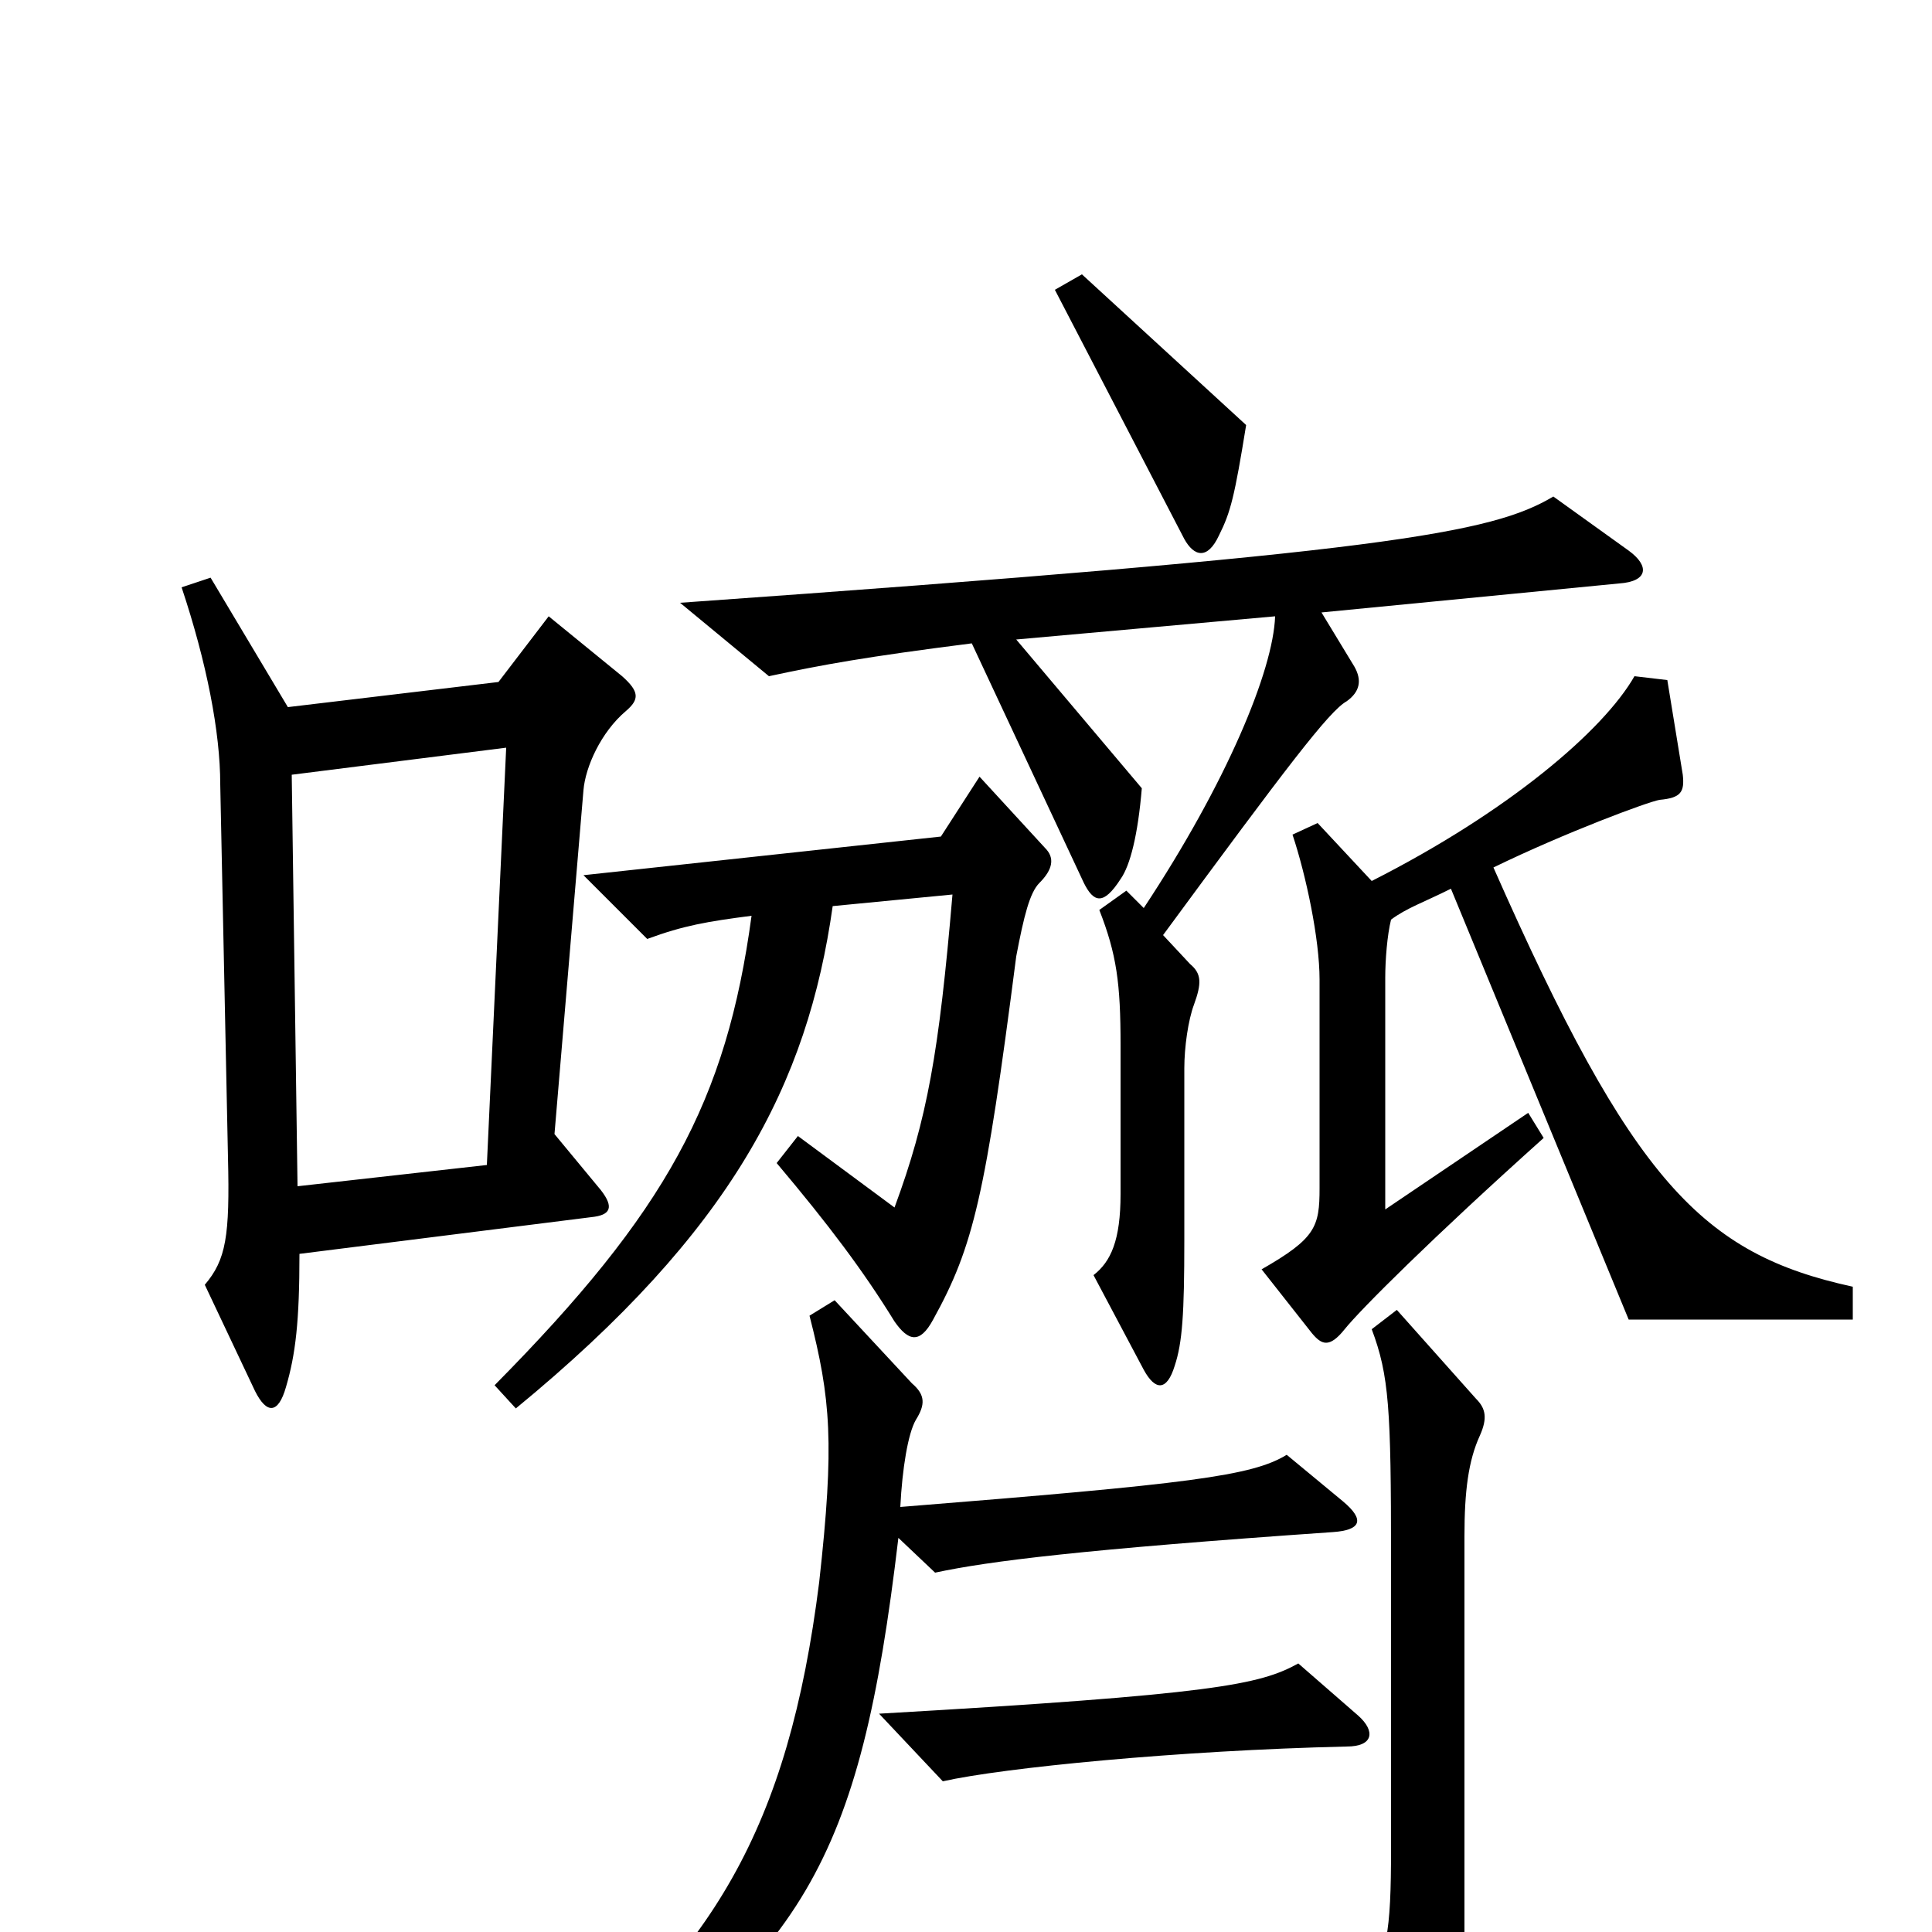<svg xmlns="http://www.w3.org/2000/svg" viewBox="0 -1000 1000 1000">
	<path fill="#000000" d="M645 -780L560 -858L546 -850L613 -721C618 -712 625 -710 631 -723C637 -735 639 -743 645 -780ZM843 -715L804 -743C772 -724 719 -714 352 -688L398 -650C426 -656 448 -660 503 -667L561 -543C566 -533 571 -531 580 -545C585 -552 589 -568 591 -592L526 -669L660 -681C659 -653 635 -595 592 -530L583 -539L569 -529C578 -506 580 -491 580 -459V-382C580 -358 575 -347 566 -340L592 -291C598 -280 604 -280 608 -293C612 -305 613 -320 613 -358V-447C613 -458 615 -472 618 -480C622 -491 622 -496 616 -501L602 -516C666 -603 688 -632 697 -637C704 -642 705 -648 701 -655L684 -683L838 -698C853 -699 854 -707 843 -715ZM324 -632C331 -638 331 -642 322 -650L284 -681L258 -647L149 -634L109 -701L94 -696C107 -657 114 -621 114 -594L118 -401C119 -360 117 -348 106 -335L132 -280C138 -268 144 -268 148 -282C153 -299 155 -316 155 -351L306 -370C316 -371 318 -375 311 -384L287 -413L302 -591C303 -603 311 -621 324 -632ZM959 -317V-334C881 -351 845 -388 773 -551C810 -569 853 -585 859 -586C870 -587 872 -590 871 -599L863 -648L846 -650C830 -622 781 -580 710 -544L682 -574L669 -568C676 -547 683 -514 683 -493V-385C683 -365 681 -359 653 -343L679 -310C684 -304 688 -302 696 -312C704 -322 741 -359 799 -411L791 -424L717 -374V-494C717 -503 718 -516 720 -524C728 -530 737 -533 751 -540L843 -317ZM541 -561L507 -598L487 -567L302 -547L335 -514C354 -521 366 -523 389 -526C376 -430 345 -373 256 -283L267 -271C379 -363 418 -439 431 -531L493 -537C486 -455 480 -421 463 -375L413 -412L402 -398C429 -366 447 -342 463 -316C470 -306 476 -304 483 -317C504 -355 510 -381 526 -505C530 -526 533 -538 538 -543C545 -550 546 -556 541 -561ZM695 -223L666 -247C648 -236 616 -232 466 -220C467 -240 470 -258 474 -265C479 -273 479 -278 472 -284L432 -327L419 -319C430 -276 432 -253 424 -181C408 -54 369 12 277 83L287 99C416 13 445 -35 465 -204L484 -186C512 -192 560 -198 690 -207C704 -208 707 -213 695 -223ZM766 -257C770 -266 769 -271 764 -276L723 -322L710 -312C719 -288 720 -271 720 -194V-43C720 0 718 14 705 31L734 90C741 104 748 104 752 87C757 66 758 48 758 -1V-205C758 -228 760 -244 766 -257ZM703 -112L672 -139C652 -128 629 -123 455 -113L488 -78C519 -85 610 -94 697 -96C711 -96 712 -104 703 -112ZM262 -613L252 -397L154 -386L151 -599Z"/>
</svg>